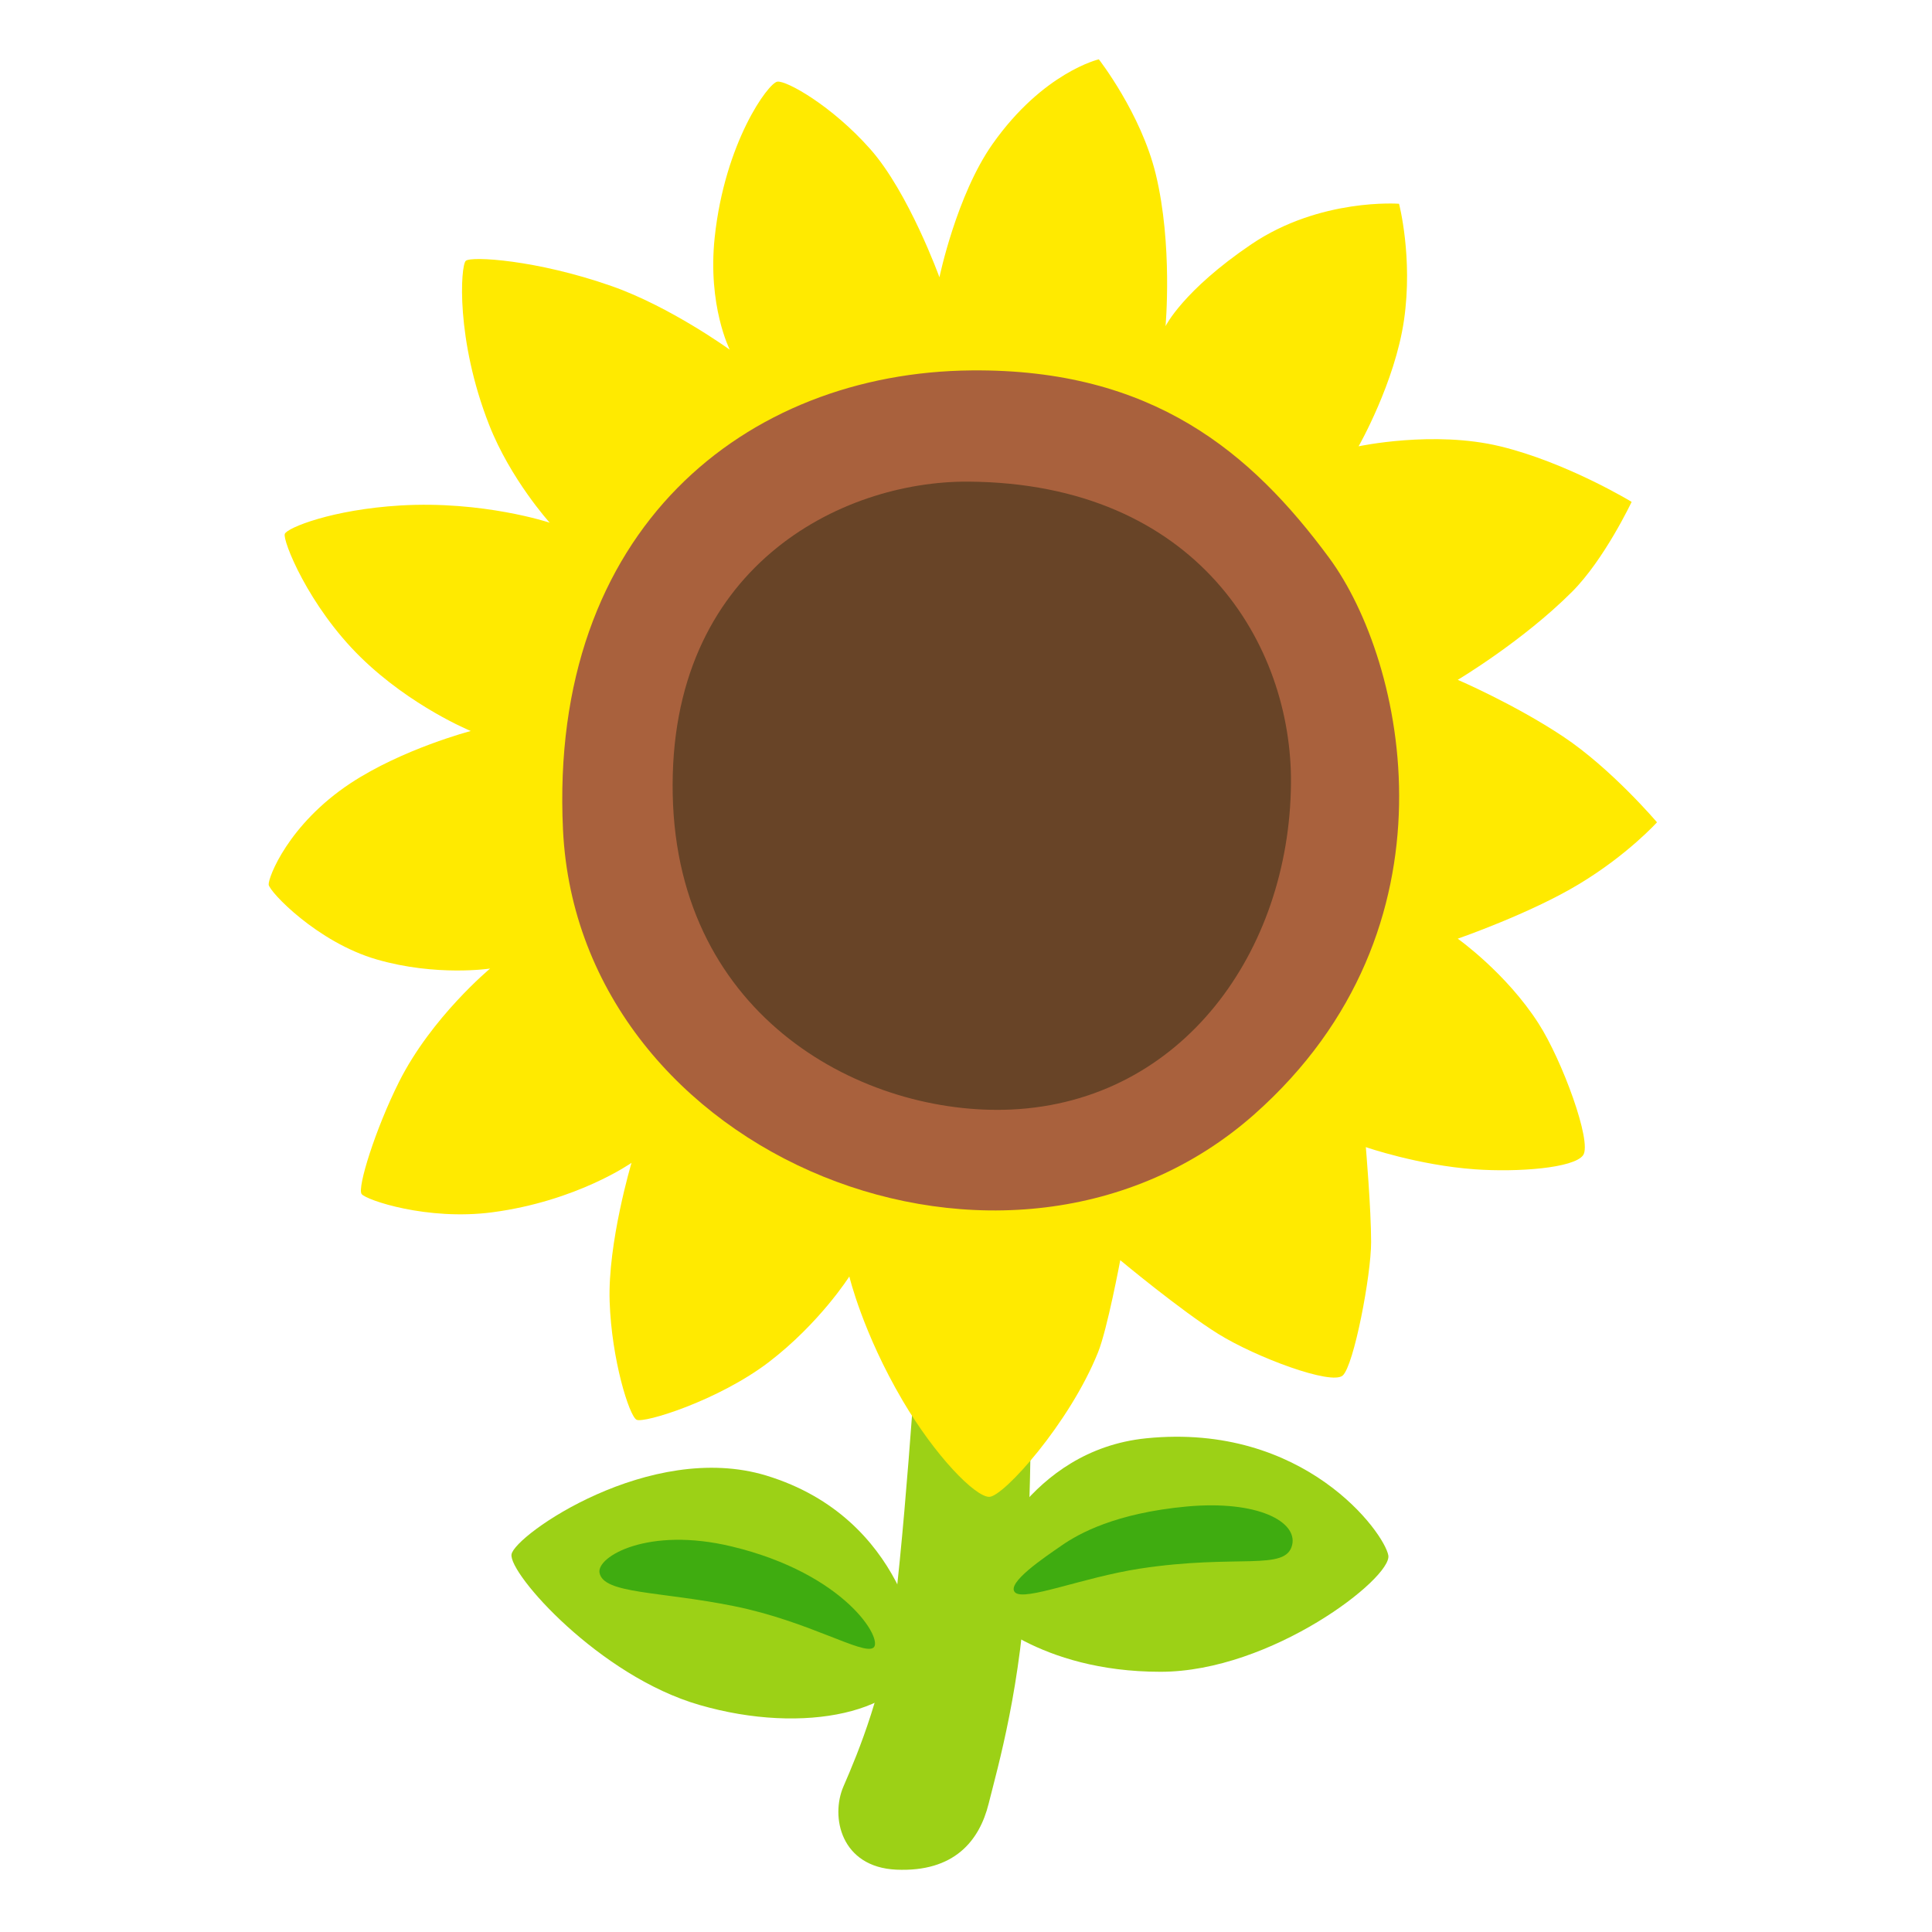 <svg xmlns="http://www.w3.org/2000/svg" aria-hidden="true" class="iconify iconify--noto" viewBox="0 0 128 128"><path fill="#9cd116" d="m68.38 85.39-7.43.7s-.79 12.94-1.66 20.29c-.65 5.48-2.43 9.72-3.41 11.98-.87 2.01-.17 5.34 3.5 5.51 3.85.17 5.51-1.92 6.12-4.37.61-2.45 2.19-7.87 2.54-15.48s.34-18.63.34-18.63z"/><path fill="#9cd116" d="M65.23 103.75s2.85-7.67 10.72-8.46c10.48-1.05 15.77 6.27 16.03 7.76.26 1.49-7.75 7.71-15.09 7.71-8.13 0-11.92-4.04-11.92-4.04l.26-2.97z"/><path fill="#3fac10" d="M85.61 102.35c.35-1.53-2.27-2.97-6.99-2.54-4.72.44-7.14 1.79-8.28 2.58-1.14.79-3.7 2.5-3.09 3.11s4.49-.99 8.24-1.57c6.5-1 9.71.2 10.12-1.58z"/><path fill="#9cd116" d="M60.95 109.62s-.9-9.03-10.18-11.86c-7.7-2.34-16.68 3.95-16.88 5.22s5.82 8.07 12.46 9.98c6.97 2.02 13.73.48 14.6-3.34z"/><path fill="#3fac10" d="M39.72 104.2c.26 1.41 3.95 1.21 8.91 2.21s8.57 3.28 9.24 2.75-1.86-4.89-9.38-6.7c-5.55-1.34-8.97.67-8.77 1.74z"/><path fill="#ffea00" d="M56.27 84.57s.89 3.73 3.53 8.22c2.16 3.67 4.8 6.38 5.74 6.38.94 0 5.33-4.89 7.21-9.58.61-1.51 1.47-6.1 1.47-6.1s4.02 3.35 6.5 4.89c2.48 1.54 7.5 3.42 8.24 2.75.74-.67 1.88-6.63 1.88-8.84S90.49 76 90.49 76s3.45 1.2 7.23 1.47c2.81.2 6.56-.07 7.17-.94.6-.87-1.4-6.3-2.95-8.71-2.14-3.35-5.36-5.63-5.36-5.63s4.82-1.67 8.04-3.62c3.22-1.94 5.16-4.09 5.16-4.09s-3.01-3.55-6.23-5.69c-3.22-2.14-6.97-3.75-6.97-3.75s4.29-2.55 7.57-5.83c2.15-2.15 3.95-5.96 3.95-5.96s-4.29-2.61-8.71-3.68c-4.42-1.07-9.38 0-9.38 0s2.41-4.22 3.01-8.37c.6-4.15-.33-7.7-.33-7.7s-5.22-.4-9.78 2.68c-4.55 3.08-5.69 5.43-5.69 5.43s.49-5.39-.65-10.08c-.98-4.03-3.77-7.6-3.77-7.6s-3.69.86-7.04 5.61c-2.39 3.39-3.52 8.83-3.52 8.83s-2.03-5.61-4.58-8.49-5.56-4.56-6.16-4.47-3.48 4.02-4.15 10.32c-.48 4.53 1 7.44 1 7.44s-3.95-2.86-7.84-4.22c-4.96-1.74-9.3-1.99-9.65-1.67s-.67 5.22 1.54 10.85c1.42 3.63 4.02 6.5 4.02 6.5s-4.4-1.47-9.91-1.14c-4.49.27-7.47 1.47-7.64 1.88-.17.41 1.56 4.78 5.02 8.17 3.35 3.28 7.3 4.89 7.3 4.89s-4.51 1.18-7.98 3.47c-4.11 2.72-5.45 6.25-5.41 6.71.04.46 3.22 3.82 7.17 4.96 3.95 1.14 7.5.6 7.5.6s-3.88 3.22-6.03 7.5c-1.57 3.13-2.79 7.04-2.48 7.44s4.34 1.77 8.64 1.21c5.63-.74 9.24-3.28 9.24-3.28s-1.58 5.29-1.45 9.18c.13 3.88 1.3 7.58 1.78 7.84.48.26 5.43-1.27 8.77-3.82 3.38-2.59 5.33-5.67 5.33-5.67z"/><path fill="#a9613d" d="M64.37 24.54c-14.96.13-28.02 10.53-27.07 30.43 1.04 21.78 29.62 33.2 45.81 18.85 13.9-12.32 10-30.01 4.95-36.86-5.15-6.98-11.69-12.53-23.69-12.42z"/><path fill="#684427" d="M64.16 31.91c-8.42-.06-19.91 5.67-19.59 20.75C44.88 67.5 57.31 73.95 67 73.51c11.37-.53 18.43-10.53 18.53-21.59.09-9.17-6.21-19.91-21.37-20.01z"/></svg>